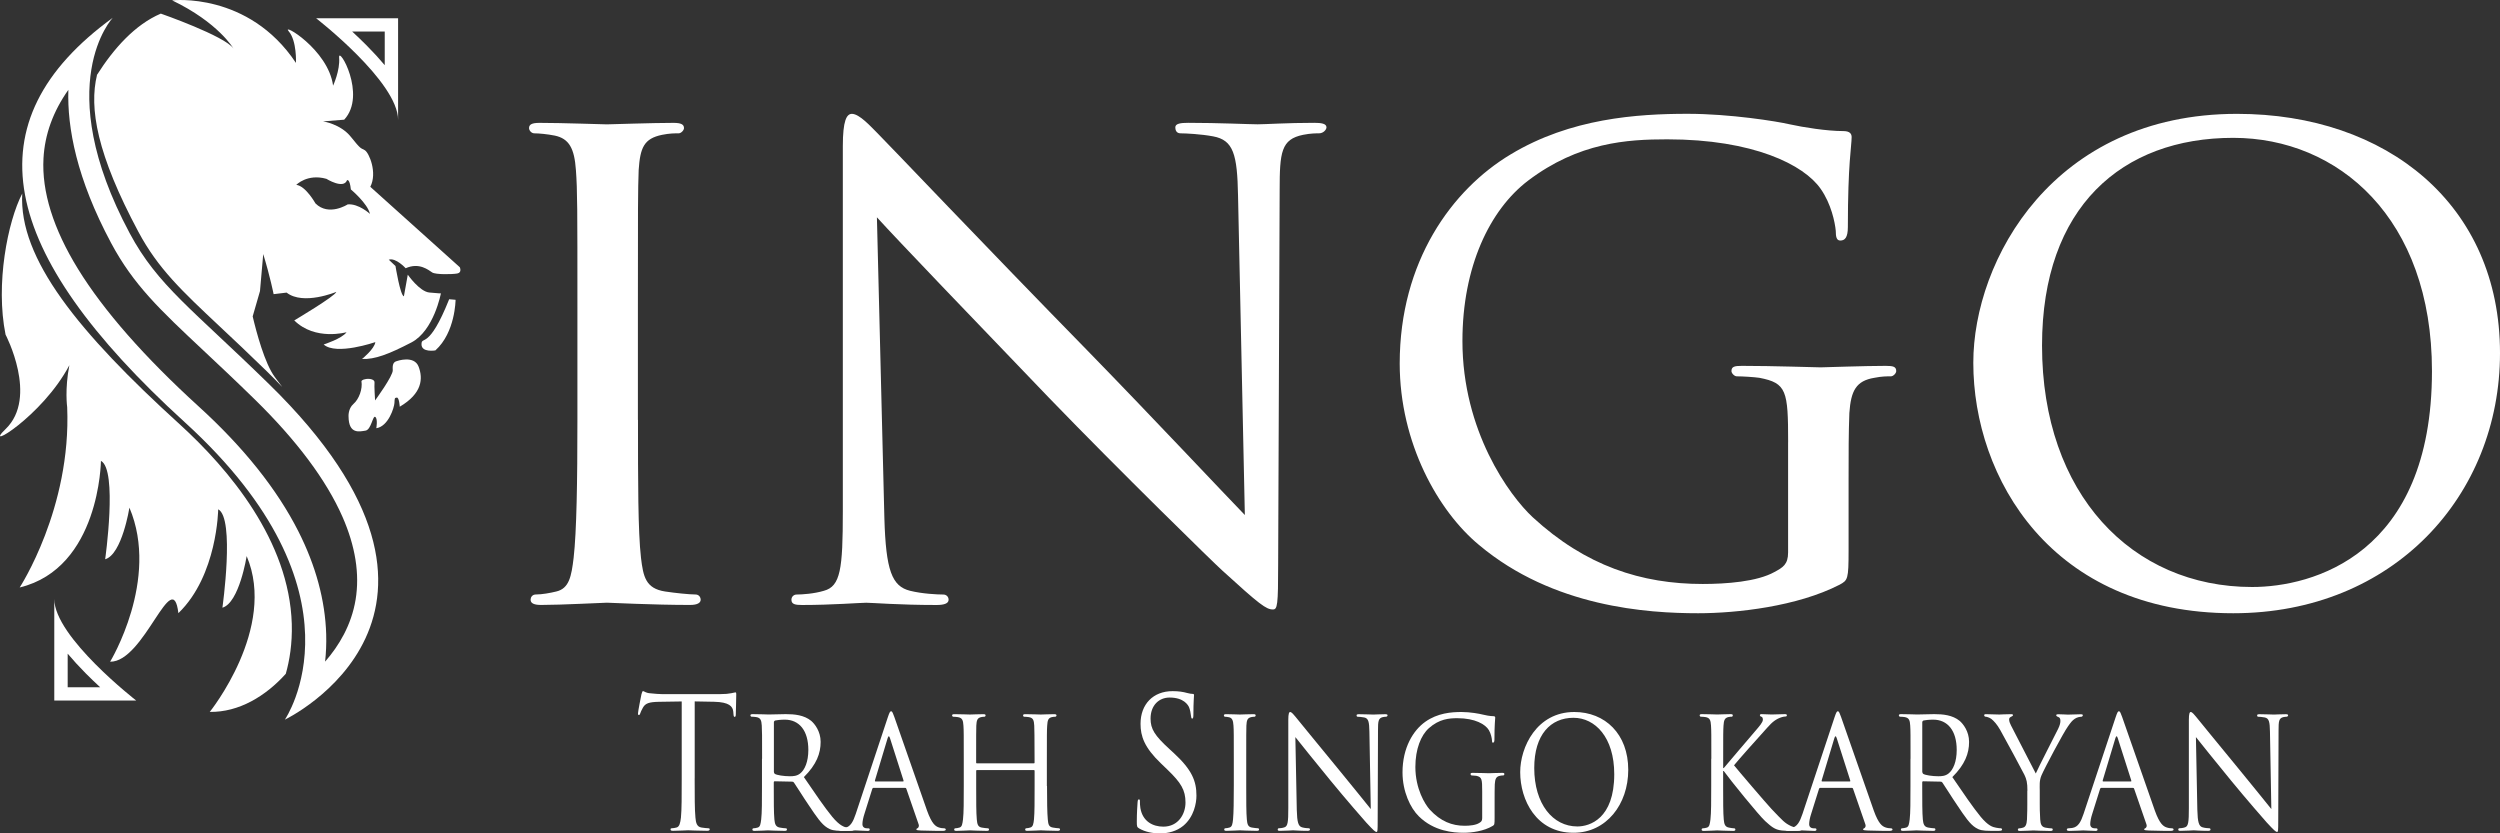 <svg width="444" height="148" viewBox="0 0 444 148" fill="none" xmlns="http://www.w3.org/2000/svg">
<rect x="0" y="0" width="444" height="148" fill="#333333" stroke="none"/>
<g clip-path="url(#clip0)">
<path d="M113.306 74.558C113.306 85.475 113.306 94.398 113.839 99.06C114.243 102.392 114.646 104.522 118.134 105.051C119.877 105.316 122.428 105.58 123.502 105.58C124.172 105.58 124.438 106.11 124.438 106.51C124.438 107.039 123.905 107.439 122.558 107.439C115.979 107.439 108.334 107.039 107.794 107.039C107.124 107.039 99.738 107.439 96.114 107.439C94.903 107.439 94.233 107.175 94.233 106.51C94.233 106.11 94.5 105.58 95.17 105.58C96.243 105.58 97.721 105.316 98.794 105.051C101.078 104.515 101.482 102.385 101.878 99.06C102.411 94.398 102.548 85.475 102.548 74.558V54.581C102.548 37 102.548 33.804 102.282 30.208C102.015 26.347 101.071 24.617 98.52 24.08C97.18 23.816 95.703 23.68 94.896 23.68C94.363 23.68 93.959 23.151 93.959 22.75C93.959 22.086 94.492 21.821 95.84 21.821C99.731 21.821 107.116 22.086 107.786 22.086C108.32 22.086 115.972 21.821 119.596 21.821C120.936 21.821 121.477 22.086 121.477 22.75C121.477 23.151 120.944 23.68 120.54 23.68C119.733 23.68 118.933 23.68 117.586 23.945C114.365 24.61 113.695 26.211 113.428 30.201C113.291 33.797 113.291 36.993 113.291 54.574V74.558H113.306Z" fill="white"/>
<path d="M157.065 92.003C157.331 101.326 158.405 104.122 161.626 104.923C163.773 105.459 166.46 105.588 167.534 105.588C168.075 105.588 168.471 105.988 168.471 106.517C168.471 107.182 167.664 107.447 166.324 107.447C159.615 107.447 154.917 107.046 153.844 107.046C152.77 107.046 147.806 107.447 142.437 107.447C141.227 107.447 140.557 107.311 140.557 106.517C140.557 105.988 140.96 105.588 141.494 105.588C142.43 105.588 144.578 105.452 146.328 104.923C149.283 104.122 149.686 101.062 149.686 90.809V25.946C149.686 21.421 150.356 20.22 151.3 20.22C152.64 20.22 154.658 22.486 155.861 23.68C157.742 25.546 174.92 43.656 193.171 62.303C204.851 74.286 217.461 87.742 221.085 91.467L219.875 34.733C219.738 27.412 219.067 24.881 215.443 24.216C213.296 23.816 210.608 23.68 209.672 23.68C208.865 23.68 208.735 23.015 208.735 22.615C208.735 21.95 209.672 21.814 211.019 21.814C216.387 21.814 222.022 22.078 223.369 22.078C224.709 22.078 228.608 21.814 233.435 21.814C234.646 21.814 235.582 21.95 235.582 22.615C235.582 23.015 235.049 23.68 234.242 23.68C233.709 23.68 232.765 23.68 231.425 23.945C227.534 24.745 227.267 27.005 227.267 33.797L227.001 100.118C227.001 107.575 226.864 108.24 226.064 108.24C224.853 108.24 223.65 107.311 217.072 101.319C215.861 100.254 198.82 83.609 186.34 70.69C172.65 56.44 159.363 42.591 155.739 38.594L157.065 92.003Z" fill="white"/>
<path d="M317.573 78.555C317.573 69.367 317.307 68.037 312.472 67.1C311.535 66.965 309.518 66.836 308.444 66.836C308.04 66.836 307.507 66.3 307.507 65.906C307.507 65.106 308.048 64.977 309.388 64.977C314.756 64.977 322.675 65.242 323.345 65.242C323.878 65.242 331.264 64.977 334.888 64.977C336.228 64.977 336.769 65.113 336.769 65.906C336.769 66.307 336.235 66.836 335.832 66.836C335.025 66.836 334.225 66.836 332.878 67.1C329.657 67.63 328.72 69.367 328.446 73.357C328.309 76.953 328.309 80.285 328.309 85.075V97.723C328.309 102.914 328.172 103.05 326.703 103.85C319.187 107.711 308.451 108.912 301.606 108.912C292.614 108.912 275.839 107.847 262.682 96.793C255.433 90.802 248.588 78.683 248.588 64.562C248.588 46.452 257.847 33.668 268.317 27.405C278.923 21.013 290.733 20.212 299.725 20.212C307.241 20.212 315.563 21.542 317.847 22.078C320.261 22.608 324.426 23.28 327.373 23.28C328.583 23.28 328.85 23.809 328.85 24.345C328.85 25.939 328.18 29.007 328.18 40.325C328.18 42.191 327.646 42.72 326.839 42.72C326.169 42.72 326.032 42.055 326.032 40.99C325.896 39.524 325.225 36.192 323.345 33.532C320.391 29.271 311.398 24.745 296.101 24.745C288.989 24.745 280.4 25.274 271.408 32.067C264.563 37.265 259.728 47.382 259.728 60.566C259.728 76.545 268.05 87.999 272.208 91.86C281.604 100.519 291.533 103.714 302.406 103.714C306.563 103.714 312.068 103.314 315.152 101.584C316.629 100.783 317.566 100.254 317.566 98.123V78.555H317.573Z" fill="white"/>
<path d="M397.294 20.22C423.868 20.22 444 36.335 444 62.703C444 88.006 425.079 108.912 396.624 108.912C364.279 108.912 350.459 84.81 350.459 64.434C350.452 46.194 364.682 20.22 397.294 20.22ZM399.975 104.251C410.581 104.251 431.917 98.659 431.917 65.899C431.917 38.73 415.272 24.481 396.617 24.481C376.889 24.481 362.665 36.735 362.665 61.366C362.665 87.742 378.639 104.251 399.975 104.251Z" fill="white"/>
<path d="M74.858 61.116C74.822 62.668 77.322 62.232 77.322 62.232C80.881 59.043 80.91 53.244 80.91 53.244L79.772 53.144C76.119 62.296 74.894 59.572 74.858 61.116Z" fill="white"/>
<path d="M12.019 116.091C12.948 117.199 14.015 118.364 15.225 119.587C16.104 120.474 16.976 121.303 17.797 122.061H12.019V116.091ZM9.641 106.367V124.42H24.196C24.189 124.413 9.641 113.131 9.641 106.367Z" fill="white"/>
<path d="M68.329 5.606V11.576C67.4 10.467 66.333 9.302 65.123 8.079C64.244 7.193 63.372 6.363 62.55 5.606H68.329ZM70.7 3.246H56.145C56.145 3.246 70.7 14.528 70.7 21.299V3.246Z" fill="white"/>
<path d="M70.484 64.126C69.871 64.291 69.677 64.727 69.756 65.728C69.835 66.729 66.615 71.119 66.615 71.119C66.615 71.119 66.442 68.502 66.514 67.958C66.586 67.415 65.75 67.208 65.022 67.308C64.287 67.408 64.194 67.687 64.194 67.687C64.424 69.095 63.754 70.89 62.774 71.741C61.794 72.591 61.902 73.978 61.902 73.978C61.931 77.182 63.876 76.638 64.914 76.481C65.952 76.317 66.204 73.671 66.665 74.057C67.126 74.443 66.831 76.052 66.831 76.052C68.985 75.723 70.001 72.398 70.052 71.576C70.102 70.761 70.052 70.647 70.477 70.611C70.902 70.575 70.995 72.234 70.995 72.234C75.009 69.86 75.146 67.222 74.346 65.12C73.553 63.032 70.484 64.126 70.484 64.126Z" fill="white"/>
<path d="M3.949 34.369C1.369 39.352 -0.829 50.449 0.987 59.429C0.987 59.429 6.838 70.561 1.002 76.188C-3.307 80.335 7.458 74.057 12.321 64.863C11.478 69.153 11.932 72.313 11.932 72.313C12.682 90.287 3.495 104.336 3.495 104.336C17.74 100.876 17.927 81.85 17.927 81.85C20.925 83.409 18.677 99.325 18.677 99.325C21.674 98.459 22.985 90.159 22.985 90.159C28.418 102.957 19.556 117.521 19.556 117.521C25.637 117.606 30.638 100.204 31.682 108.898C38.629 102.184 38.751 90.452 38.751 90.452C41.748 92.01 39.5 107.926 39.5 107.926C42.498 107.06 43.809 98.76 43.809 98.76C49.242 111.558 37.252 126.436 37.252 126.436C42.433 126.508 47.181 123.641 50.755 119.666C51.418 117.328 51.922 114.346 51.822 110.8C51.382 96.079 40.725 83.373 31.863 75.308C13.971 59.028 3.307 45.944 3.949 34.369Z" fill="white"/>
<path d="M81.659 47.46L65.764 33.175C67.061 30.68 65.541 27.098 64.777 26.669C64.013 26.233 64.129 26.583 62.306 24.295C60.475 22.007 57.37 21.557 57.37 21.557L61.131 21.256C65.217 16.852 60.043 7.972 60.23 10.239C60.418 12.505 59.157 15.215 59.157 15.215C58.292 8.758 49.826 3.89 51.281 5.57C52.737 7.25 52.564 11.175 52.564 11.175C44.112 -1.516 30.566 0.064 30.566 0.064C38.787 4.004 41.467 8.623 41.467 8.623C39.962 6.399 28.562 2.417 28.562 2.417C23.994 4.361 20.218 8.587 17.235 13.284C17.661 12.812 16.767 13.749 17.235 13.284C15.787 19.219 17.228 27.434 24.585 41.183C28.073 47.696 32.23 51.6 39.133 58.078C41.525 60.323 44.234 62.861 47.405 65.964C48.356 66.893 49.264 67.823 50.136 68.738C49.638 68.059 49.177 67.465 48.803 66.958C47.023 64.57 45.538 59.007 44.876 56.19L46.173 51.7L46.749 45.122C47.988 49.162 48.594 52.243 48.594 52.243L50.899 51.965C53.868 54.295 59.733 51.836 59.733 51.836C59.568 52.572 52.261 56.905 52.261 56.905C55.979 60.58 61.549 59 61.549 59C60.728 60.151 57.485 61.181 57.485 61.181C59.697 63.168 66.658 60.759 66.658 60.759C66.528 61.946 64.302 63.755 64.302 63.755C66.542 63.855 69.021 62.918 73.042 60.83C77.062 58.75 78.302 52.1 78.302 52.1C78.302 52.1 77.985 52.129 76.241 51.95C74.497 51.772 72.422 48.783 72.422 48.783L71.73 52.629C71.075 52.458 70.239 47.246 70.239 47.246L69.05 46.123C70.289 45.709 72.047 47.639 72.047 47.639C74.468 46.545 76.133 47.989 76.76 48.39C77.387 48.79 80.298 48.733 81.198 48.575C82.106 48.418 81.659 47.46 81.659 47.46ZM61.751 36.299C61.751 36.299 58.386 38.487 56.022 36.121C56.022 36.121 54.293 33.018 52.621 32.832C52.621 32.832 54.574 30.801 57.968 31.759C57.968 31.759 61.023 33.661 61.628 32.01C61.628 32.01 62.104 31.652 62.313 33.647C62.313 33.647 65.281 36.114 65.707 37.994C65.714 37.994 63.718 36.135 61.751 36.299Z" fill="white"/>
<path d="M12.141 15.951C11.925 22.693 13.611 31.716 19.736 43.163C23.72 50.606 28.39 54.989 36.128 62.246C38.758 64.713 41.734 67.501 45.214 70.904C52.694 78.218 57.946 85.247 60.821 91.781C63.12 97.008 63.905 101.956 63.156 106.489C62.407 111.014 60.202 114.689 57.737 117.506C57.903 115.976 57.982 114.353 57.932 112.644C57.752 106.632 56.087 100.476 52.982 94.348C49.206 86.898 43.269 79.455 35.336 72.234C25.651 63.418 18.432 55.196 13.863 47.782C9.461 40.632 7.393 34.019 7.724 28.113C7.962 23.852 9.418 19.819 12.141 15.951ZM20.031 3.153C-5.267 21.542 -0.504 44.657 32.806 74.98C66.117 105.302 50.59 127.809 50.59 127.809C50.59 127.809 89.665 109.177 47.837 68.273C34.132 54.867 28 50.706 23.036 41.426C8.87 14.936 20.031 3.153 20.031 3.153Z" fill="white"/>
<path d="M123.372 138.205C123.372 141.301 123.372 143.846 123.509 145.197C123.588 146.134 123.754 146.842 124.582 146.971C124.972 147.035 125.577 147.099 125.822 147.099C125.987 147.099 126.045 147.192 126.045 147.292C126.045 147.45 125.908 147.55 125.606 147.55C124.092 147.55 122.356 147.457 122.219 147.457C122.082 147.457 120.346 147.55 119.524 147.55C119.222 147.55 119.085 147.485 119.085 147.292C119.085 147.192 119.142 147.099 119.308 147.099C119.553 147.099 119.884 147.035 120.137 146.971C120.684 146.842 120.821 146.134 120.936 145.197C121.073 143.846 121.073 141.301 121.073 138.205V124.578L116.995 124.642C115.287 124.678 114.624 124.899 114.185 125.671C113.882 126.222 113.796 126.444 113.717 126.672C113.637 126.93 113.551 126.994 113.443 126.994C113.364 126.994 113.306 126.901 113.306 126.701C113.306 126.379 113.853 123.605 113.911 123.348C113.969 123.155 114.077 122.733 114.185 122.733C114.379 122.733 114.653 123.055 115.395 123.119C116.195 123.219 117.24 123.276 117.572 123.276H127.897C128.776 123.276 129.41 123.212 129.85 123.119C130.26 123.055 130.513 122.962 130.621 122.962C130.757 122.962 130.757 123.155 130.757 123.348C130.757 124.313 130.678 126.537 130.678 126.894C130.678 127.187 130.599 127.316 130.484 127.316C130.347 127.316 130.289 127.223 130.26 126.765L130.231 126.408C130.152 125.443 129.489 124.699 126.845 124.635L123.379 124.57V138.205H123.372Z" fill="white"/>
<path d="M135.347 134.759C135.347 130.505 135.347 129.733 135.29 128.867C135.232 127.931 135.095 127.48 134.295 127.352C134.101 127.316 133.69 127.287 133.467 127.287C133.388 127.287 133.272 127.159 133.272 127.059C133.272 126.901 133.38 126.83 133.661 126.83C134.764 126.83 136.385 126.894 136.522 126.894C136.767 126.894 138.806 126.83 139.548 126.83C141.09 126.83 142.798 126.987 144.066 128.024C144.671 128.539 145.745 129.861 145.745 131.763C145.745 133.794 145.032 135.76 142.769 138.012C144.751 140.908 146.429 143.389 147.834 145.097C149.131 146.642 149.924 146.899 150.529 146.999C150.998 147.099 151.243 147.099 151.38 147.099C151.516 147.099 151.603 147.228 151.603 147.328C151.603 147.485 151.466 147.557 151.026 147.557H149.513C148.137 147.557 147.532 147.4 146.927 147.006C145.882 146.363 144.996 145.04 143.619 142.981C142.603 141.501 141.53 139.728 141.004 138.984C140.896 138.856 140.838 138.82 140.672 138.82L137.588 138.756C137.48 138.756 137.423 138.82 137.423 138.984V139.628C137.423 142.273 137.423 144.397 137.531 145.526C137.61 146.334 137.754 146.849 138.496 146.978C138.828 147.042 139.346 147.106 139.57 147.106C139.736 147.106 139.764 147.235 139.764 147.335C139.764 147.464 139.656 147.564 139.375 147.564C138.057 147.564 136.515 147.471 136.399 147.471C136.371 147.471 134.749 147.564 134.007 147.564C133.762 147.564 133.618 147.5 133.618 147.335C133.618 147.242 133.676 147.106 133.813 147.106C134.036 147.106 134.339 147.042 134.555 146.978C135.023 146.849 135.081 146.334 135.189 145.526C135.326 144.397 135.326 142.237 135.326 139.599V134.759H135.347ZM137.444 137.082C137.444 137.24 137.502 137.34 137.61 137.44C137.97 137.669 139.21 137.862 140.283 137.862C140.86 137.862 141.522 137.833 142.099 137.376C142.928 136.732 143.562 135.281 143.562 133.186C143.562 129.768 141.962 127.809 139.375 127.809C138.662 127.809 137.891 127.902 137.639 127.967C137.531 128.031 137.444 128.131 137.444 128.288V137.082Z" fill="white"/>
<path d="M157.677 127.387C157.98 126.487 158.088 126.322 158.253 126.322C158.498 126.322 158.585 126.708 158.83 127.323C159.269 128.481 163.153 139.792 164.638 143.946C165.517 146.392 166.179 146.749 166.705 146.942C167.066 147.071 167.419 147.106 167.671 147.106C167.808 147.106 167.974 147.171 167.974 147.335C167.974 147.5 167.7 147.564 167.426 147.564C167.066 147.564 165.279 147.564 163.6 147.5C163.132 147.471 162.75 147.471 162.75 147.307C162.75 147.178 162.807 147.178 162.915 147.114C163.052 147.049 163.304 146.821 163.139 146.37L160.963 140.085C160.905 139.957 160.883 139.921 160.739 139.921H155.148C155.04 139.921 154.953 139.985 154.903 140.15L153.527 144.533C153.303 145.212 153.166 145.884 153.166 146.37C153.166 146.921 153.577 147.114 153.995 147.114H154.218C154.413 147.114 154.463 147.207 154.463 147.342C154.463 147.5 154.326 147.571 154.103 147.571C153.527 147.571 152.201 147.478 151.927 147.478C151.682 147.478 150.472 147.571 149.477 147.571C149.175 147.571 149.009 147.507 149.009 147.342C149.009 147.214 149.117 147.114 149.232 147.114C149.398 147.114 149.758 147.078 149.946 147.049C151.048 146.892 151.516 145.92 151.985 144.54L157.677 127.387ZM160.379 138.784C160.487 138.784 160.487 138.72 160.458 138.591L158.059 131.084C157.922 130.662 157.785 130.662 157.648 131.084L155.393 138.591C155.364 138.72 155.393 138.784 155.472 138.784H160.379Z" fill="white"/>
<path d="M185.951 139.592C185.951 142.23 185.98 144.39 186.088 145.519C186.167 146.327 186.225 146.842 186.967 146.971C187.299 147.035 187.846 147.099 188.041 147.099C188.207 147.099 188.264 147.228 188.264 147.328C188.264 147.457 188.127 147.557 187.853 147.557C186.535 147.557 184.993 147.464 184.856 147.464C184.748 147.464 183.177 147.557 182.457 147.557C182.183 147.557 182.067 147.493 182.067 147.328C182.067 147.235 182.125 147.099 182.262 147.099C182.485 147.099 182.759 147.035 182.975 146.971C183.473 146.842 183.552 146.291 183.638 145.491C183.746 144.361 183.746 142.302 183.746 139.664V136.925C183.746 136.797 183.689 136.761 183.609 136.761H173.507C173.428 136.761 173.37 136.797 173.37 136.925V139.664C173.37 142.302 173.37 144.397 173.479 145.526C173.558 146.334 173.644 146.849 174.358 146.978C174.718 147.042 175.237 147.106 175.46 147.106C175.597 147.106 175.655 147.235 175.655 147.335C175.655 147.464 175.547 147.564 175.266 147.564C173.918 147.564 172.376 147.471 172.268 147.471C172.131 147.471 170.589 147.564 169.847 147.564C169.602 147.564 169.458 147.5 169.458 147.335C169.458 147.242 169.516 147.106 169.652 147.106C169.876 147.106 170.178 147.042 170.395 146.978C170.863 146.849 170.921 146.334 171.029 145.526C171.166 144.397 171.166 142.237 171.166 139.599V134.766C171.166 130.512 171.166 129.74 171.108 128.875C171.05 127.938 170.913 127.488 170.114 127.359C169.919 127.323 169.508 127.294 169.285 127.294C169.206 127.294 169.09 127.166 169.09 127.066C169.09 126.908 169.199 126.837 169.48 126.837C170.582 126.837 172.124 126.901 172.261 126.901C172.369 126.901 173.911 126.837 174.653 126.837C174.927 126.837 175.042 126.901 175.042 127.066C175.042 127.166 174.934 127.294 174.848 127.294C174.682 127.294 174.516 127.295 174.242 127.359C173.579 127.516 173.443 127.902 173.392 128.875C173.363 129.747 173.363 130.583 173.363 134.83V135.409C173.363 135.567 173.421 135.567 173.5 135.567H183.602C183.682 135.567 183.739 135.567 183.739 135.409V134.83C183.739 130.576 183.71 129.74 183.682 128.875C183.624 127.938 183.516 127.488 182.716 127.359C182.521 127.323 182.111 127.294 181.887 127.294C181.779 127.294 181.693 127.166 181.693 127.066C181.693 126.908 181.801 126.837 182.082 126.837C183.156 126.837 184.726 126.901 184.834 126.901C184.971 126.901 186.513 126.837 187.227 126.837C187.5 126.837 187.637 126.901 187.637 127.066C187.637 127.166 187.529 127.294 187.414 127.294C187.248 127.294 187.111 127.295 186.809 127.359C186.175 127.516 186.038 127.902 185.98 128.875C185.922 129.747 185.922 130.519 185.922 134.766V139.592H185.951Z" fill="white"/>
<path d="M202.308 147.128C201.926 146.899 201.897 146.77 201.897 145.905C201.897 144.297 202.005 143.002 202.034 142.488C202.063 142.13 202.113 141.973 202.257 141.973C202.423 141.973 202.452 142.073 202.452 142.33C202.452 142.624 202.452 143.074 202.531 143.524C202.942 145.905 204.765 146.813 206.609 146.813C209.254 146.813 210.544 144.59 210.544 142.531C210.544 140.307 209.744 139.02 207.38 136.732L206.141 135.538C203.223 132.735 202.56 130.741 202.56 128.546C202.56 125.099 204.765 122.747 208.259 122.747C209.333 122.747 210.133 122.876 210.817 123.069C211.343 123.198 211.56 123.233 211.783 123.233C212.006 123.233 212.057 123.298 212.057 123.462C212.057 123.619 211.949 124.685 211.949 126.88C211.949 127.395 211.891 127.623 211.754 127.623C211.588 127.623 211.56 127.466 211.531 127.201C211.502 126.815 211.336 125.943 211.17 125.593C211.005 125.235 210.263 123.884 207.726 123.884C205.824 123.884 204.34 125.271 204.34 127.623C204.34 129.461 205.053 130.619 207.697 133.036L208.468 133.744C211.718 136.739 212.489 138.734 212.489 141.315C212.489 142.638 212.049 145.083 210.147 146.663C208.966 147.628 207.474 148.014 205.99 148.014C204.707 148 203.439 147.778 202.308 147.128Z" fill="white"/>
<path d="M221.33 139.592C221.33 142.23 221.33 144.39 221.438 145.519C221.517 146.327 221.604 146.842 222.317 146.971C222.677 147.035 223.196 147.099 223.42 147.099C223.556 147.099 223.614 147.228 223.614 147.328C223.614 147.457 223.506 147.557 223.225 147.557C221.878 147.557 220.307 147.464 220.199 147.464C220.062 147.464 218.549 147.557 217.807 147.557C217.562 147.557 217.417 147.493 217.417 147.328C217.417 147.235 217.475 147.099 217.612 147.099C217.835 147.099 218.138 147.035 218.354 146.971C218.823 146.842 218.902 146.327 218.988 145.519C219.096 144.39 219.125 142.23 219.125 139.592V134.759C219.125 130.505 219.125 129.733 219.067 128.867C219.01 127.931 218.822 127.516 218.297 127.387C218.023 127.323 217.72 127.294 217.554 127.294C217.446 127.294 217.36 127.166 217.36 127.066C217.36 126.908 217.468 126.837 217.749 126.837C218.549 126.837 220.062 126.901 220.199 126.901C220.307 126.901 221.878 126.837 222.62 126.837C222.894 126.837 223.009 126.901 223.009 127.066C223.009 127.166 222.901 127.294 222.814 127.294C222.649 127.294 222.483 127.295 222.209 127.359C221.546 127.516 221.409 127.902 221.359 128.875C221.33 129.747 221.33 130.519 221.33 134.766V139.592Z" fill="white"/>
<path d="M230.308 143.81C230.366 146.063 230.582 146.742 231.245 146.935C231.684 147.064 232.239 147.099 232.455 147.099C232.563 147.099 232.65 147.192 232.65 147.328C232.65 147.485 232.484 147.557 232.21 147.557C230.834 147.557 229.869 147.464 229.652 147.464C229.429 147.464 228.413 147.557 227.311 147.557C227.066 147.557 226.922 147.528 226.922 147.328C226.922 147.199 227.001 147.099 227.116 147.099C227.311 147.099 227.75 147.064 228.11 146.935C228.716 146.742 228.802 145.998 228.802 143.517V127.838C228.802 126.744 228.939 126.451 229.134 126.451C229.407 126.451 229.825 127.001 230.07 127.287C230.459 127.738 233.983 132.121 237.722 136.632C240.122 139.535 242.709 142.788 243.451 143.689L243.206 129.968C243.177 128.195 243.04 127.588 242.298 127.423C241.858 127.33 241.304 127.294 241.116 127.294C240.951 127.294 240.922 127.13 240.922 127.037C240.922 126.873 241.116 126.844 241.39 126.844C242.493 126.844 243.645 126.908 243.926 126.908C244.207 126.908 245 126.844 245.994 126.844C246.239 126.844 246.434 126.873 246.434 127.037C246.434 127.13 246.326 127.294 246.16 127.294C246.052 127.294 245.857 127.294 245.584 127.359C244.784 127.552 244.733 128.102 244.733 129.74L244.676 145.784C244.676 147.585 244.647 147.75 244.481 147.75C244.236 147.75 243.984 147.521 242.637 146.077C242.392 145.819 238.89 141.794 236.332 138.67C233.522 135.224 230.798 131.87 230.056 130.905L230.308 143.81Z" fill="white"/>
<path d="M263.237 140.557C263.237 138.334 263.179 138.012 262.192 137.783C261.998 137.755 261.587 137.719 261.364 137.719C261.284 137.719 261.169 137.59 261.169 137.49C261.169 137.297 261.277 137.261 261.558 137.261C262.661 137.261 264.282 137.326 264.419 137.326C264.527 137.326 266.04 137.261 266.789 137.261C267.063 137.261 267.178 137.29 267.178 137.49C267.178 137.59 267.07 137.719 266.984 137.719C266.818 137.719 266.652 137.719 266.379 137.783C265.716 137.912 265.528 138.334 265.471 139.299C265.442 140.171 265.442 140.972 265.442 142.137V145.197C265.442 146.456 265.413 146.484 265.11 146.677C263.568 147.614 261.364 147.9 259.959 147.9C258.114 147.9 254.67 147.643 251.975 144.969C250.491 143.517 249.086 140.586 249.086 137.175C249.086 132.793 250.988 129.704 253.135 128.188C255.311 126.644 257.732 126.451 259.577 126.451C261.119 126.451 262.826 126.773 263.295 126.901C263.792 127.03 264.642 127.194 265.247 127.194C265.492 127.194 265.55 127.323 265.55 127.452C265.55 127.838 265.413 128.581 265.413 131.32C265.413 131.77 265.305 131.899 265.139 131.899C265.002 131.899 264.974 131.734 264.974 131.477C264.945 131.12 264.808 130.319 264.426 129.675C263.821 128.646 261.976 127.552 258.834 127.552C257.372 127.552 255.614 127.681 253.769 129.325C252.364 130.583 251.37 133.029 251.37 136.217C251.37 140.085 253.077 142.852 253.928 143.789C255.859 145.884 257.891 146.656 260.124 146.656C260.975 146.656 262.106 146.563 262.74 146.141C263.042 145.948 263.237 145.819 263.237 145.305V140.557Z" fill="white"/>
<path d="M279.593 126.451C285.048 126.451 289.177 130.347 289.177 136.725C289.177 142.845 285.293 147.9 279.456 147.9C272.82 147.9 269.988 142.066 269.988 137.14C269.981 132.728 272.899 126.451 279.593 126.451ZM280.141 146.778C282.317 146.778 286.691 145.426 286.691 137.497C286.691 130.927 283.275 127.48 279.449 127.48C275.4 127.48 272.482 130.448 272.482 136.403C272.489 142.781 275.767 146.778 280.141 146.778Z" fill="white"/>
<path d="M303.933 134.759C303.933 130.505 303.933 129.733 303.876 128.867C303.818 127.931 303.681 127.48 302.881 127.352C302.687 127.316 302.276 127.287 302.053 127.287C301.974 127.287 301.858 127.159 301.858 127.059C301.858 126.901 301.966 126.83 302.247 126.83C303.35 126.83 304.834 126.894 304.971 126.894C305.194 126.894 306.65 126.83 307.363 126.83C307.637 126.83 307.752 126.894 307.752 127.059C307.752 127.159 307.673 127.287 307.558 127.287C307.392 127.287 307.255 127.287 306.952 127.352C306.318 127.509 306.153 127.895 306.095 128.867C306.037 129.74 306.037 130.512 306.037 134.759V136.403H306.145C306.535 135.888 310.851 130.898 311.766 129.797C312.457 128.989 313.084 128.281 313.084 127.831C313.084 127.473 312.976 127.316 312.782 127.28C312.645 127.244 312.558 127.116 312.558 127.023C312.558 126.894 312.666 126.83 312.832 126.83C313.329 126.83 314.071 126.894 314.648 126.894C314.785 126.894 316.384 126.83 316.99 126.83C317.235 126.83 317.35 126.894 317.35 127.023C317.35 127.151 317.292 127.252 317.105 127.252C316.745 127.252 316.226 127.409 315.758 127.638C314.763 128.152 314.295 128.767 313.221 129.954C312.616 130.598 308.487 135.238 307.961 135.917C308.595 136.725 313.632 142.616 314.626 143.682C316.665 145.805 316.939 146.163 318.092 146.713C318.726 147.006 319.411 147.099 319.576 147.099C319.742 147.099 319.879 147.192 319.879 147.328C319.879 147.457 319.771 147.557 319.353 147.557H318.114C317.429 147.557 316.982 147.557 316.435 147.493C315.167 147.364 314.533 146.749 313.488 145.819C312.385 144.818 307.291 138.541 306.138 136.932H306.03V139.606C306.03 142.245 306.03 144.404 306.138 145.533C306.218 146.341 306.333 146.856 307.075 146.985C307.406 147.049 307.788 147.114 308.012 147.114C308.149 147.114 308.206 147.242 308.206 147.342C308.206 147.471 308.098 147.571 307.824 147.571C306.643 147.571 305.18 147.478 304.985 147.478C304.791 147.478 303.335 147.571 302.593 147.571C302.348 147.571 302.204 147.507 302.204 147.342C302.204 147.249 302.262 147.114 302.399 147.114C302.615 147.114 302.925 147.049 303.141 146.985C303.609 146.856 303.667 146.341 303.775 145.533C303.912 144.404 303.912 142.245 303.912 139.606V134.759H303.933Z" fill="white"/>
<path d="M325.816 127.387C326.119 126.487 326.227 126.322 326.393 126.322C326.638 126.322 326.724 126.708 326.969 127.323C327.409 128.481 331.292 139.792 332.777 143.946C333.656 146.392 334.319 146.749 334.845 146.942C335.205 147.071 335.558 147.106 335.81 147.106C335.947 147.106 336.113 147.171 336.113 147.335C336.113 147.5 335.839 147.564 335.565 147.564C335.205 147.564 333.418 147.564 331.739 147.5C331.271 147.471 330.889 147.471 330.889 147.307C330.889 147.178 330.947 147.178 331.055 147.114C331.192 147.049 331.444 146.821 331.278 146.37L329.102 140.085C329.044 139.957 329.023 139.921 328.879 139.921H323.287C323.179 139.921 323.093 139.985 323.042 140.15L321.666 144.533C321.443 145.212 321.306 145.884 321.306 146.37C321.306 146.921 321.716 147.114 322.134 147.114H322.358C322.552 147.114 322.603 147.207 322.603 147.342C322.603 147.5 322.466 147.571 322.242 147.571C321.666 147.571 320.34 147.478 320.066 147.478C319.821 147.478 318.604 147.571 317.616 147.571C317.314 147.571 317.148 147.507 317.148 147.342C317.148 147.214 317.256 147.114 317.371 147.114C317.537 147.114 317.897 147.078 318.085 147.049C319.187 146.892 319.656 145.92 320.124 144.54L325.816 127.387ZM328.518 138.784C328.626 138.784 328.626 138.72 328.598 138.591L326.198 131.084C326.061 130.662 325.924 130.662 325.787 131.084L323.532 138.591C323.503 138.72 323.532 138.784 323.611 138.784H328.518Z" fill="white"/>
<path d="M339.312 134.759C339.312 130.505 339.312 129.733 339.254 128.867C339.197 127.931 339.06 127.48 338.26 127.352C338.065 127.316 337.655 127.287 337.431 127.287C337.352 127.287 337.237 127.159 337.237 127.059C337.237 126.901 337.345 126.83 337.626 126.83C338.728 126.83 340.35 126.894 340.486 126.894C340.731 126.894 342.771 126.83 343.513 126.83C345.055 126.83 346.762 126.987 348.031 128.024C348.636 128.539 349.709 129.861 349.709 131.763C349.709 133.794 348.996 135.76 346.734 138.012C348.715 140.908 350.394 143.389 351.799 145.097C353.096 146.642 353.889 146.899 354.494 146.999C354.962 147.099 355.207 147.099 355.344 147.099C355.481 147.099 355.568 147.228 355.568 147.328C355.568 147.485 355.431 147.557 354.991 147.557H353.478C352.102 147.557 351.496 147.4 350.891 147.006C349.846 146.363 348.96 145.04 347.584 142.981C346.568 141.501 345.494 139.728 344.968 138.984C344.86 138.856 344.803 138.82 344.637 138.82L341.553 138.756C341.445 138.756 341.387 138.82 341.387 138.984V139.628C341.387 142.273 341.387 144.397 341.495 145.526C341.575 146.334 341.719 146.849 342.461 146.978C342.792 147.042 343.311 147.106 343.534 147.106C343.7 147.106 343.729 147.235 343.729 147.335C343.729 147.464 343.621 147.564 343.347 147.564C342.028 147.564 340.486 147.471 340.371 147.471C340.342 147.471 338.721 147.564 337.979 147.564C337.734 147.564 337.59 147.5 337.59 147.335C337.59 147.242 337.648 147.106 337.784 147.106C338.001 147.106 338.303 147.042 338.527 146.978C338.995 146.849 339.053 146.334 339.161 145.526C339.298 144.397 339.298 142.237 339.298 139.599V134.759H339.312ZM341.402 137.082C341.402 137.24 341.459 137.34 341.567 137.44C341.928 137.669 343.167 137.862 344.241 137.862C344.817 137.862 345.48 137.833 346.056 137.376C346.885 136.732 347.512 135.281 347.512 133.186C347.512 129.768 345.912 127.809 343.325 127.809C342.612 127.809 341.841 127.902 341.589 127.967C341.481 128.031 341.394 128.131 341.394 128.288V137.082H341.402Z" fill="white"/>
<path d="M360.071 140.429C360.071 138.949 359.905 138.398 359.545 137.626C359.35 137.204 356.079 131.12 355.251 129.668C354.674 128.639 354.098 128.024 353.651 127.673C353.291 127.416 352.822 127.287 352.635 127.287C352.498 127.287 352.39 127.159 352.39 127.03C352.39 126.901 352.469 126.837 352.693 126.837C353.161 126.837 354.977 126.901 355.085 126.901C355.251 126.901 356.245 126.837 357.174 126.837C357.448 126.837 357.506 126.901 357.506 127.03C357.506 127.123 357.34 127.223 357.124 127.323C356.929 127.416 356.821 127.552 356.821 127.774C356.821 128.16 356.987 128.481 357.153 128.839L361.555 137.376C362.052 136.217 365.079 130.355 365.518 129.454C365.821 128.839 365.929 128.388 365.929 128.038C365.929 127.652 365.821 127.423 365.54 127.33C365.317 127.266 365.18 127.137 365.18 127.009C365.18 126.916 365.317 126.851 365.562 126.851C366.196 126.851 367.046 126.916 367.24 126.916C367.406 126.916 369.143 126.851 369.611 126.851C369.777 126.851 369.914 126.916 369.914 127.009C369.914 127.137 369.806 127.302 369.611 127.302C369.337 127.302 368.869 127.395 368.48 127.659C368.011 127.981 367.788 128.274 367.269 129.01C366.469 130.104 363.054 136.546 362.564 137.712C362.153 138.677 362.261 139.549 362.261 140.45V142.802C362.261 143.253 362.261 144.411 362.341 145.541C362.398 146.349 362.564 146.863 363.277 146.992C363.609 147.056 364.156 147.121 364.38 147.121C364.517 147.121 364.574 147.249 364.574 147.35C364.574 147.478 364.437 147.578 364.185 147.578C362.838 147.578 361.267 147.485 361.13 147.485C361.022 147.485 359.48 147.578 358.76 147.578C358.486 147.578 358.37 147.514 358.37 147.35C358.37 147.257 358.428 147.121 358.565 147.121C358.788 147.121 359.062 147.056 359.278 146.992C359.776 146.863 359.941 146.349 359.992 145.541C360.049 144.411 360.049 143.253 360.049 142.802V140.429H360.071Z" fill="white"/>
<path d="M375.736 127.387C376.038 126.487 376.146 126.322 376.312 126.322C376.557 126.322 376.644 126.708 376.889 127.323C377.328 128.481 381.212 139.792 382.696 143.946C383.575 146.392 384.238 146.749 384.764 146.942C385.124 147.071 385.478 147.106 385.73 147.106C385.867 147.106 386.032 147.171 386.032 147.335C386.032 147.5 385.759 147.564 385.485 147.564C385.124 147.564 383.337 147.564 381.659 147.5C381.19 147.471 380.808 147.471 380.808 147.307C380.808 147.178 380.866 147.178 380.974 147.114C381.111 147.049 381.363 146.821 381.197 146.37L379.021 140.085C378.964 139.957 378.942 139.921 378.798 139.921H373.207C373.099 139.921 373.012 139.985 372.962 140.15L371.585 144.533C371.362 145.212 371.225 145.884 371.225 146.37C371.225 146.921 371.636 147.114 372.054 147.114H372.277C372.472 147.114 372.522 147.207 372.522 147.342C372.522 147.5 372.385 147.571 372.162 147.571C371.585 147.571 370.26 147.478 369.986 147.478C369.741 147.478 368.523 147.571 367.536 147.571C367.233 147.571 367.068 147.507 367.068 147.342C367.068 147.214 367.176 147.114 367.291 147.114C367.457 147.114 367.817 147.078 368.004 147.049C369.107 146.892 369.575 145.92 370.043 144.54L375.736 127.387ZM378.431 138.784C378.539 138.784 378.539 138.72 378.51 138.591L376.11 131.084C375.973 130.662 375.837 130.662 375.7 131.084L373.444 138.591C373.416 138.72 373.444 138.784 373.524 138.784H378.431Z" fill="white"/>
<path d="M390.247 143.81C390.305 146.063 390.521 146.742 391.184 146.935C391.624 147.064 392.179 147.099 392.395 147.099C392.503 147.099 392.589 147.192 392.589 147.328C392.589 147.485 392.423 147.557 392.15 147.557C390.773 147.557 389.808 147.464 389.592 147.464C389.368 147.464 388.352 147.557 387.25 147.557C387.005 147.557 386.861 147.528 386.861 147.328C386.861 147.199 386.94 147.099 387.055 147.099C387.25 147.099 387.689 147.064 388.05 146.935C388.655 146.742 388.742 145.998 388.742 143.517V127.838C388.742 126.744 388.878 126.451 389.073 126.451C389.347 126.451 389.765 127.001 390.01 127.287C390.399 127.738 393.922 132.121 397.662 136.632C400.061 139.535 402.648 142.788 403.39 143.689L403.145 129.968C403.116 128.195 402.979 127.588 402.237 127.423C401.798 127.33 401.243 127.294 401.056 127.294C400.89 127.294 400.861 127.13 400.861 127.037C400.861 126.873 401.056 126.844 401.329 126.844C402.432 126.844 403.585 126.908 403.866 126.908C404.14 126.908 404.939 126.844 405.934 126.844C406.179 126.844 406.373 126.873 406.373 127.037C406.373 127.13 406.265 127.294 406.099 127.294C405.991 127.294 405.797 127.294 405.523 127.359C404.723 127.552 404.673 128.102 404.673 129.74L404.615 145.784C404.615 147.585 404.586 147.75 404.421 147.75C404.176 147.75 403.923 147.521 402.576 146.077C402.331 145.819 398.829 141.794 396.271 138.67C393.461 135.224 390.737 131.87 389.995 130.905L390.247 143.81Z" fill="white"/>
</g>
<defs>
<clipPath id="clip0">
<rect width="444" height="148" fill="white"/>
</clipPath>
</defs>
</svg>
